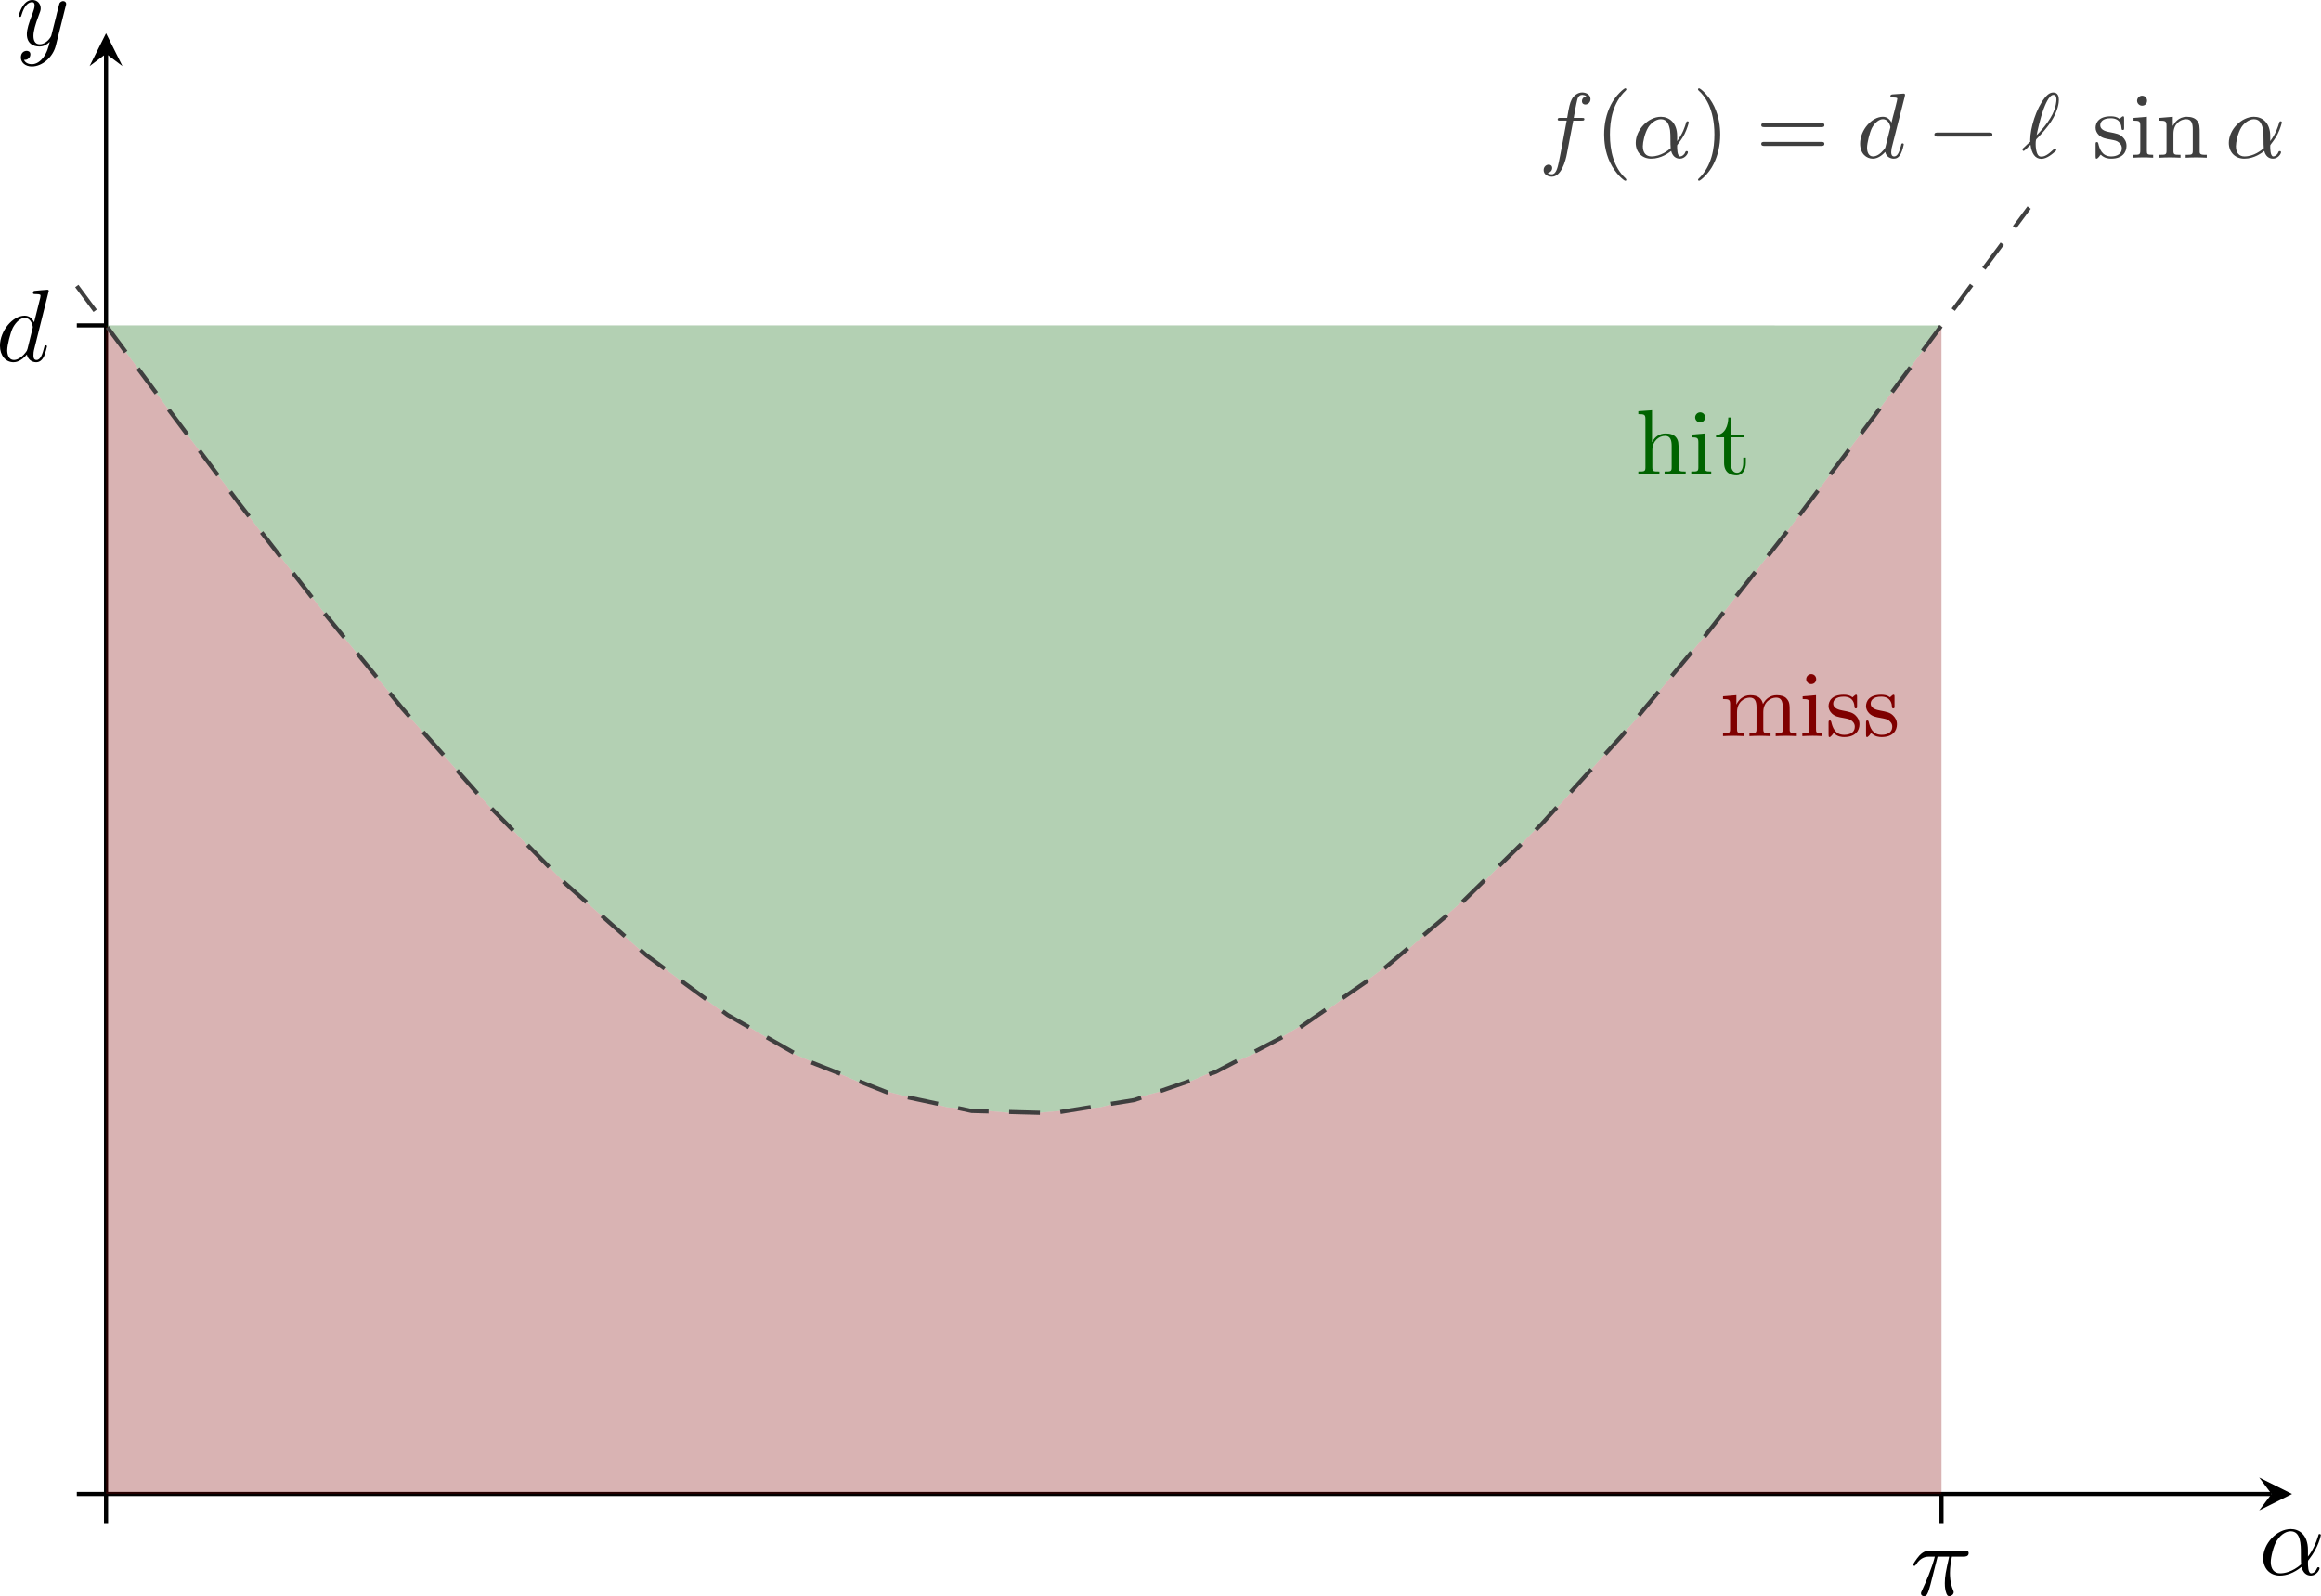 <?xml version="1.0" encoding="UTF-8" standalone="no"?>
<!-- Created with Inkscape (http://www.inkscape.org/) -->

<svg
   xmlns:dc="http://purl.org/dc/elements/1.1/"
   xmlns:cc="http://creativecommons.org/ns#"
   xmlns:rdf="http://www.w3.org/1999/02/22-rdf-syntax-ns#"
   xmlns:svg="http://www.w3.org/2000/svg"
   xmlns="http://www.w3.org/2000/svg"
   xmlns:xlink="http://www.w3.org/1999/xlink"
   xmlns:sodipodi="http://sodipodi.sourceforge.net/DTD/sodipodi-0.dtd"
   xmlns:inkscape="http://www.inkscape.org/namespaces/inkscape"
   width="169.333mm"
   height="116.449mm"
   viewBox="0 0 600 412.615"
   id="svg2"
   version="1.1"
   inkscape:version="0.91 r13725"
   sodipodi:docname="hitmiss.svg">
  <defs
     id="defs4">
    <g
       id="g3340">
      <symbol
         id="glyph0-0"
         overflow="visible"
         style="overflow:visible">
        <path
           id="path3343"
           d=""
           style="stroke:none"
           inkscape:connector-curvature="0" />
      </symbol>
      <symbol
         id="glyph0-1"
         overflow="visible"
         style="overflow:visible">
        <path
           id="path3346"
           d="m 4.75,-2.359 c 0,-1.562 -0.922,-2.047 -1.656,-2.047 -1.375,0 -2.688,1.422 -2.688,2.828 0,0.938 0.594,1.688 1.625,1.688 0.625,0 1.344,-0.234 2.094,-0.844 0.125,0.531 0.453,0.844 0.906,0.844 0.531,0 0.844,-0.547 0.844,-0.703 0,-0.078 -0.062,-0.109 -0.125,-0.109 -0.062,0 -0.094,0.031 -0.125,0.109 -0.188,0.484 -0.547,0.484 -0.562,0.484 -0.312,0 -0.312,-0.781 -0.312,-1.016 0,-0.203 0,-0.234 0.109,-0.344 C 5.797,-2.656 6,-3.812 6,-3.812 6,-3.844 5.984,-3.922 5.875,-3.922 c -0.094,0 -0.094,0.031 -0.141,0.219 -0.188,0.625 -0.516,1.375 -0.984,1.969 z m -0.656,1.375 c -0.891,0.766 -1.656,0.875 -2.047,0.875 -0.594,0 -0.906,-0.453 -0.906,-1.094 0,-0.484 0.266,-1.562 0.578,-2.062 C 2.188,-4 2.734,-4.188 3.078,-4.188 c 0.984,0 0.984,1.312 0.984,2.078 0,0.375 0,0.953 0.031,1.125 z m 0,0"
           style="stroke:none"
           inkscape:connector-curvature="0" />
      </symbol>
      <symbol
         id="glyph0-2"
         overflow="visible"
         style="overflow:visible">
        <path
           id="path3349"
           d="m 4.844,-3.797 c 0.047,-0.141 0.047,-0.156 0.047,-0.234 0,-0.172 -0.141,-0.266 -0.297,-0.266 -0.094,0 -0.25,0.062 -0.344,0.203 -0.016,0.062 -0.109,0.359 -0.141,0.547 -0.078,0.25 -0.141,0.531 -0.203,0.797 l -0.453,1.797 c -0.031,0.141 -0.469,0.844 -1.125,0.844 -0.5,0 -0.609,-0.438 -0.609,-0.812 C 1.719,-1.375 1.891,-2 2.219,-2.875 2.375,-3.281 2.422,-3.391 2.422,-3.594 c 0,-0.438 -0.312,-0.812 -0.812,-0.812 -0.953,0 -1.312,1.453 -1.312,1.531 0,0.109 0.094,0.109 0.109,0.109 0.109,0 0.109,-0.031 0.156,-0.188 0.281,-0.938 0.672,-1.234 1.016,-1.234 0.078,0 0.25,0 0.25,0.312 0,0.25 -0.109,0.516 -0.172,0.703 -0.406,1.062 -0.578,1.625 -0.578,2.094 0,0.891 0.625,1.188 1.219,1.188 0.391,0 0.719,-0.172 1,-0.453 -0.125,0.516 -0.25,1.016 -0.641,1.547 -0.266,0.328 -0.641,0.625 -1.094,0.625 -0.141,0 -0.594,-0.031 -0.766,-0.422 0.156,0 0.297,0 0.422,-0.125 C 1.328,1.203 1.422,1.062 1.422,0.875 1.422,0.562 1.156,0.531 1.062,0.531 0.828,0.531 0.5,0.688 0.5,1.172 c 0,0.5 0.438,0.875 1.062,0.875 1.016,0 2.047,-0.906 2.328,-2.031 z m 0,0"
           style="stroke:none"
           inkscape:connector-curvature="0" />
      </symbol>
      <symbol
         id="glyph0-3"
         overflow="visible"
         style="overflow:visible">
        <path
           id="path3352"
           d="m 5.141,-6.812 c 0,0 0,-0.109 -0.125,-0.109 -0.156,0 -1.094,0.094 -1.266,0.109 -0.078,0.016 -0.141,0.062 -0.141,0.188 0,0.125 0.094,0.125 0.234,0.125 0.484,0 0.5,0.062 0.5,0.172 L 4.312,-6.125 3.719,-3.766 C 3.531,-4.141 3.25,-4.406 2.797,-4.406 c -1.156,0 -2.391,1.469 -2.391,2.922 0,0.938 0.547,1.594 1.312,1.594 0.203,0 0.703,-0.047 1.297,-0.75 0.078,0.422 0.438,0.75 0.906,0.75 0.359,0 0.578,-0.234 0.75,-0.547 0.156,-0.359 0.297,-0.969 0.297,-0.984 0,-0.109 -0.094,-0.109 -0.125,-0.109 -0.094,0 -0.109,0.047 -0.141,0.188 -0.172,0.641 -0.344,1.234 -0.75,1.234 -0.281,0 -0.297,-0.266 -0.297,-0.453 0,-0.25 0.016,-0.312 0.047,-0.484 z m -2.062,5.625 C 3.016,-1 3.016,-0.984 2.875,-0.812 2.438,-0.266 2.031,-0.109 1.75,-0.109 c -0.5,0 -0.641,-0.547 -0.641,-0.938 0,-0.5 0.312,-1.719 0.547,-2.188 0.312,-0.578 0.75,-0.953 1.156,-0.953 0.641,0 0.781,0.812 0.781,0.875 0,0.062 -0.016,0.125 -0.031,0.172 z m 0,0"
           style="stroke:none"
           inkscape:connector-curvature="0" />
      </symbol>
      <symbol
         id="glyph0-4"
         overflow="visible"
         style="overflow:visible">
        <path
           id="path3355"
           d="m 2.641,-3.719 1.125,0 C 3.438,-2.25 3.344,-1.812 3.344,-1.141 c 0,0.141 0,0.406 0.078,0.75 0.109,0.438 0.219,0.5 0.359,0.5 0.203,0 0.422,-0.172 0.422,-0.375 0,-0.062 0,-0.078 -0.062,-0.219 -0.297,-0.719 -0.297,-1.375 -0.297,-1.656 0,-0.516 0.078,-1.062 0.188,-1.578 l 1.125,0 c 0.141,0 0.5,0 0.5,-0.344 0,-0.234 -0.219,-0.234 -0.406,-0.234 l -3.344,0 c -0.219,0 -0.594,0 -1.031,0.469 -0.344,0.391 -0.609,0.844 -0.609,0.891 0,0.016 0,0.109 0.125,0.109 0.078,0 0.094,-0.047 0.156,-0.125 C 1.031,-3.719 1.609,-3.719 1.812,-3.719 l 0.562,0 C 2.062,-2.516 1.531,-1.312 1.109,-0.406 1.031,-0.25 1.031,-0.234 1.031,-0.156 c 0,0.188 0.156,0.266 0.281,0.266 0.297,0 0.375,-0.281 0.5,-0.641 C 1.953,-1 1.953,-1.016 2.078,-1.516 Z m 0,0"
           style="stroke:none"
           inkscape:connector-curvature="0" />
      </symbol>
      <symbol
         id="glyph1-0"
         overflow="visible"
         style="overflow:visible">
        <path
           id="path3358"
           d=""
           style="stroke:none"
           inkscape:connector-curvature="0" />
      </symbol>
      <symbol
         id="glyph1-1"
         overflow="visible"
         style="overflow:visible">
        <path
           id="path3361"
           d="M 1.641,-6.219 0.312,-6.125 l 0,0.281 c 0.609,0 0.688,0.062 0.688,0.5 l 0,4.656 c 0,0.406 -0.094,0.406 -0.688,0.406 L 0.312,0 c 0.422,-0.016 0.594,-0.031 1.031,-0.031 0.422,0 0.547,0.016 1.016,0.031 l 0,-0.281 c -0.594,0 -0.688,0 -0.688,-0.406 l 0,-1.641 c 0,-0.953 0.672,-1.406 1.234,-1.406 0.531,0 0.641,0.438 0.641,0.969 l 0,2.078 c 0,0.406 -0.094,0.406 -0.688,0.406 l 0,0.281 C 3.281,-0.016 3.453,-0.031 3.891,-0.031 4.312,-0.031 4.438,-0.016 4.906,0 l 0,-0.281 c -0.453,0 -0.688,0 -0.688,-0.281 l 0,-1.719 c 0,-0.734 0,-1 -0.25,-1.312 -0.203,-0.25 -0.547,-0.375 -1,-0.375 -0.594,0 -1.047,0.312 -1.312,0.828 l -0.016,0 z m 0,0"
           style="stroke:none"
           inkscape:connector-curvature="0" />
      </symbol>
      <symbol
         id="glyph1-2"
         overflow="visible"
         style="overflow:visible">
        <path
           id="path3364"
           d="m 1.656,-3.969 -1.297,0.109 0,0.266 c 0.578,0 0.656,0.062 0.656,0.5 l 0,2.406 c 0,0.406 -0.094,0.406 -0.688,0.406 l 0,0.281 c 0.391,-0.016 0.594,-0.031 0.984,-0.031 0.141,0 0.516,0 0.953,0.031 l 0,-0.281 c -0.578,0 -0.609,-0.047 -0.609,-0.391 z m 0.016,-1.562 c 0,-0.266 -0.203,-0.484 -0.484,-0.484 -0.266,0 -0.484,0.234 -0.484,0.484 0,0.266 0.219,0.484 0.484,0.484 0.281,0 0.484,-0.203 0.484,-0.484 z m 0,0"
           style="stroke:none"
           inkscape:connector-curvature="0" />
      </symbol>
      <symbol
         id="glyph1-3"
         overflow="visible"
         style="overflow:visible">
        <path
           id="path3367"
           d="m 2.922,-3.594 0,-0.266 -1.312,0 0,-1.656 -0.25,0 c 0,0.75 -0.312,1.672 -1.188,1.703 l 0,0.219 0.781,0 0,2.484 c 0,1 0.719,1.203 1.203,1.203 0.594,0 0.906,-0.562 0.906,-1.203 l 0,-0.516 -0.25,0 0,0.484 c 0,0.672 -0.281,0.984 -0.594,0.984 -0.609,0 -0.609,-0.781 -0.609,-0.953 l 0,-2.484 z m 0,0"
           style="stroke:none"
           inkscape:connector-curvature="0" />
      </symbol>
      <symbol
         id="glyph1-4"
         overflow="visible"
         style="overflow:visible">
        <path
           id="path3370"
           d="m 1.672,-2.328 c 0,-0.969 0.703,-1.406 1.234,-1.406 0.5,0 0.656,0.344 0.656,0.969 l 0,2.078 c 0,0.406 -0.094,0.406 -0.688,0.406 L 2.875,0 c 0.422,-0.016 0.594,-0.031 1.016,-0.031 0.438,0 0.547,0.016 1.031,0.031 l 0,-0.281 c -0.594,0 -0.703,0 -0.703,-0.406 l 0,-1.641 c 0,-0.969 0.703,-1.406 1.25,-1.406 0.484,0 0.641,0.344 0.641,0.969 l 0,2.078 c 0,0.406 -0.094,0.406 -0.688,0.406 l 0,0.281 C 5.844,-0.016 6.016,-0.031 6.453,-0.031 6.875,-0.031 7,-0.016 7.469,0 l 0,-0.281 c -0.453,0 -0.672,0 -0.688,-0.281 l 0,-1.719 c 0,-0.781 0,-1.031 -0.297,-1.359 C 6.297,-3.859 5.938,-3.969 5.531,-3.969 4.875,-3.969 4.438,-3.594 4.188,-3.109 4.078,-3.641 3.719,-3.969 2.969,-3.969 2.25,-3.969 1.812,-3.5 1.625,-3.078 l -0.016,0 0,-0.891 -1.297,0.109 0,0.266 C 0.922,-3.594 1,-3.531 1,-3.078 L 1,-0.688 c 0,0.406 -0.094,0.406 -0.688,0.406 L 0.312,0 c 0.422,-0.016 0.594,-0.031 1.031,-0.031 0.422,0 0.547,0.016 1.016,0.031 l 0,-0.281 c -0.594,0 -0.688,0 -0.688,-0.406 z m 0,0"
           style="stroke:none"
           inkscape:connector-curvature="0" />
      </symbol>
      <symbol
         id="glyph1-5"
         overflow="visible"
         style="overflow:visible">
        <path
           id="path3373"
           d="m 3.078,-3.781 c 0,-0.156 0,-0.234 -0.094,-0.234 -0.047,0 -0.062,0 -0.188,0.109 -0.016,0.016 -0.094,0.094 -0.156,0.141 -0.266,-0.203 -0.547,-0.25 -0.859,-0.25 -1.188,0 -1.469,0.656 -1.469,1.109 0,0.281 0.125,0.516 0.328,0.719 0.297,0.281 0.641,0.344 1.094,0.422 0.469,0.094 0.609,0.109 0.812,0.266 0.094,0.078 0.312,0.25 0.312,0.578 0,0.797 -0.906,0.797 -1.031,0.797 -0.906,0 -1.141,-0.766 -1.25,-1.25 C 0.547,-1.469 0.531,-1.516 0.438,-1.516 c -0.125,0 -0.125,0.078 -0.125,0.234 l 0,1.141 c 0,0.156 0,0.234 0.094,0.234 0.062,0 0.062,0 0.234,-0.172 0.031,-0.062 0.125,-0.172 0.172,-0.219 0.375,0.375 0.797,0.391 1.016,0.391 C 2.938,0.094 3.312,-0.547 3.312,-1.141 3.312,-1.547 3.141,-1.797 2.938,-2 2.641,-2.297 2.312,-2.359 1.656,-2.484 1.422,-2.531 0.766,-2.641 0.766,-3.156 c 0,-0.281 0.203,-0.672 1.016,-0.672 0.969,0 1.031,0.75 1.047,0.969 0.016,0.109 0.016,0.172 0.125,0.172 0.125,0 0.125,-0.062 0.125,-0.234 z m 0,0"
           style="stroke:none"
           inkscape:connector-curvature="0" />
      </symbol>
      <symbol
         id="glyph1-6"
         overflow="visible"
         style="overflow:visible">
        <path
           id="path3376"
           d="M 3.062,2.141 C 3.062,2.094 3.031,2.062 2.984,2 1.828,0.938 1.469,-0.672 1.469,-2.25 1.469,-3.625 1.734,-5.312 3,-6.516 3.047,-6.562 3.062,-6.578 3.062,-6.625 c 0,-0.062 -0.047,-0.109 -0.109,-0.109 -0.109,0 -0.922,0.656 -1.406,1.625 C 1.125,-4.25 0.906,-3.312 0.906,-2.25 c 0,0.641 0.078,1.672 0.578,2.719 0.531,1.109 1.359,1.766 1.469,1.766 0.062,0 0.109,-0.031 0.109,-0.094 z m 0,0"
           style="stroke:none"
           inkscape:connector-curvature="0" />
      </symbol>
      <symbol
         id="glyph1-7"
         overflow="visible"
         style="overflow:visible">
        <path
           id="path3379"
           d="M 2.672,-2.25 C 2.672,-2.984 2.562,-3.969 2.094,-4.969 1.562,-6.078 0.734,-6.734 0.625,-6.734 c -0.094,0 -0.109,0.078 -0.109,0.109 0,0.047 0.016,0.062 0.078,0.125 0.531,0.469 1.516,1.688 1.516,4.25 0,1.281 -0.234,3.062 -1.531,4.281 -0.016,0.016 -0.062,0.062 -0.062,0.109 0,0.016 0.016,0.094 0.109,0.094 0.109,0 0.922,-0.641 1.406,-1.625 C 2.453,-0.25 2.672,-1.172 2.672,-2.25 Z m 0,0"
           style="stroke:none"
           inkscape:connector-curvature="0" />
      </symbol>
      <symbol
         id="glyph1-8"
         overflow="visible"
         style="overflow:visible">
        <path
           id="path3382"
           d="m 6.344,-2.969 c 0.125,0 0.297,0 0.297,-0.188 0,-0.203 -0.188,-0.203 -0.328,-0.203 l -5.469,0 c -0.141,0 -0.328,0 -0.328,0.203 0,0.188 0.172,0.188 0.297,0.188 z M 6.312,-1.141 c 0.141,0 0.328,0 0.328,-0.203 0,-0.188 -0.172,-0.188 -0.297,-0.188 l -5.531,0 c -0.125,0 -0.297,0 -0.297,0.188 0,0.203 0.188,0.203 0.328,0.203 z m 0,0"
           style="stroke:none"
           inkscape:connector-curvature="0" />
      </symbol>
      <symbol
         id="glyph1-9"
         overflow="visible"
         style="overflow:visible">
        <path
           id="path3385"
           d="m 1.672,-2.328 c 0,-0.953 0.672,-1.406 1.234,-1.406 0.531,0 0.641,0.438 0.641,0.969 l 0,2.078 c 0,0.406 -0.094,0.406 -0.688,0.406 l 0,0.281 C 3.281,-0.016 3.453,-0.031 3.891,-0.031 4.312,-0.031 4.438,-0.016 4.906,0 l 0,-0.281 c -0.453,0 -0.688,0 -0.688,-0.281 l 0,-1.719 c 0,-0.734 0,-1 -0.25,-1.312 -0.203,-0.25 -0.547,-0.375 -1,-0.375 -0.828,0 -1.219,0.625 -1.344,0.875 l -0.016,0 0,-0.875 -1.297,0.109 0,0.266 C 0.922,-3.594 1,-3.531 1,-3.078 L 1,-0.688 c 0,0.406 -0.094,0.406 -0.688,0.406 L 0.312,0 c 0.422,-0.016 0.594,-0.031 1.031,-0.031 0.422,0 0.547,0.016 1.016,0.031 l 0,-0.281 c -0.594,0 -0.688,0 -0.688,-0.406 z m 0,0"
           style="stroke:none"
           inkscape:connector-curvature="0" />
      </symbol>
      <symbol
         id="glyph2-0"
         overflow="visible"
         style="overflow:visible">
        <path
           id="path3388"
           d=""
           style="stroke:none"
           inkscape:connector-curvature="0" />
      </symbol>
      <symbol
         id="glyph2-1"
         overflow="visible"
         style="overflow:visible">
        <path
           id="path3391"
           d="m 3.359,-3.594 0.797,0 c 0.188,0 0.281,0 0.281,-0.156 0,-0.109 -0.094,-0.109 -0.266,-0.109 l -0.766,0 C 3.5,-4.406 3.625,-5.141 3.75,-5.625 c 0.078,-0.344 0.297,-0.469 0.469,-0.469 0.062,0 0.266,0.016 0.422,0.125 -0.188,0.031 -0.438,0.188 -0.438,0.484 0,0.234 0.172,0.328 0.328,0.328 0.25,0 0.5,-0.203 0.5,-0.531 0,-0.406 -0.391,-0.641 -0.812,-0.641 -0.406,0 -0.812,0.297 -1,0.656 -0.203,0.391 -0.266,0.734 -0.453,1.812 l -0.641,0 c -0.172,0 -0.281,0 -0.281,0.156 0,0.109 0.109,0.109 0.266,0.109 l 0.609,0 C 2.469,-2.281 2.156,-0.5 1.953,0.438 1.844,0.938 1.703,1.609 1.281,1.609 1.141,1.609 0.953,1.562 0.875,1.484 1.094,1.453 1.312,1.266 1.312,1 c 0,-0.234 -0.172,-0.328 -0.328,-0.328 -0.25,0 -0.5,0.203 -0.5,0.531 0,0.422 0.406,0.641 0.797,0.641 0.906,0 1.328,-1.5 1.469,-2.266 z m 0,0"
           style="stroke:none"
           inkscape:connector-curvature="0" />
      </symbol>
      <symbol
         id="glyph2-2"
         overflow="visible"
         style="overflow:visible">
        <path
           id="path3394"
           d="m 4.406,-2.109 c 0,-1.328 -0.812,-1.859 -1.578,-1.859 -1.219,0 -2.438,1.25 -2.438,2.531 0,0.922 0.625,1.531 1.5,1.531 0.969,0 1.703,-0.562 1.938,-0.75 0.109,0.453 0.406,0.75 0.844,0.75 0.484,0 0.781,-0.469 0.781,-0.625 0,-0.109 -0.094,-0.109 -0.125,-0.109 -0.094,0 -0.109,0.047 -0.141,0.125 -0.094,0.25 -0.328,0.391 -0.484,0.391 -0.297,0 -0.297,-0.797 -0.297,-0.984 0,-0.109 0,-0.125 0.094,-0.234 0.141,-0.188 0.391,-0.5 0.625,-0.953 0.266,-0.531 0.406,-1.078 0.406,-1.125 0,-0.016 0,-0.109 -0.109,-0.109 -0.109,0 -0.109,0.031 -0.156,0.172 -0.094,0.312 -0.297,1 -0.859,1.75 z m -0.625,1.188 C 3.547,-0.719 2.828,-0.125 1.906,-0.125 c -0.5,0 -0.828,-0.328 -0.828,-0.984 0,-0.375 0.172,-1.266 0.531,-1.844 0.234,-0.359 0.703,-0.781 1.219,-0.781 0.609,0 0.797,0.531 0.891,1.078 0.062,0.484 0.016,1.344 0.062,1.734 z m 0,0"
           style="stroke:none"
           inkscape:connector-curvature="0" />
      </symbol>
      <symbol
         id="glyph2-3"
         overflow="visible"
         style="overflow:visible">
        <path
           id="path3397"
           d="m 4.703,-5.922 c 0.031,-0.125 0.031,-0.141 0.031,-0.172 0,-0.078 -0.047,-0.125 -0.141,-0.125 -0.125,0 -0.906,0.062 -1.094,0.078 -0.078,0.016 -0.188,0.031 -0.188,0.172 0,0.125 0.109,0.125 0.25,0.125 0.422,0 0.422,0.062 0.422,0.141 0,0.062 -0.078,0.375 -0.125,0.562 L 3.688,-4.453 C 3.594,-4.109 3.5,-3.766 3.422,-3.406 3.25,-3.734 2.984,-3.969 2.578,-3.969 1.531,-3.969 0.375,-2.719 0.375,-1.359 0.375,-0.375 1,0.094 1.609,0.094 c 0.578,0 1.047,-0.484 1.203,-0.656 0.094,0.5 0.547,0.656 0.828,0.656 0.266,0 0.484,-0.109 0.688,-0.484 0.156,-0.297 0.281,-0.859 0.281,-0.891 0,-0.047 -0.031,-0.109 -0.109,-0.109 -0.109,0 -0.125,0.047 -0.156,0.219 C 4.141,-0.391 3.953,-0.125 3.672,-0.125 c -0.234,0 -0.281,-0.219 -0.281,-0.406 0,-0.125 0.047,-0.375 0.047,-0.406 z M 2.844,-1.078 C 2.812,-0.938 2.797,-0.922 2.656,-0.75 2.328,-0.359 1.969,-0.125 1.625,-0.125 c -0.438,0 -0.578,-0.453 -0.578,-0.844 0,-0.438 0.25,-1.469 0.469,-1.906 0.281,-0.531 0.703,-0.859 1.062,-0.859 0.594,0 0.734,0.719 0.734,0.766 0,0.047 -0.016,0.094 -0.031,0.141 z m 0,0"
           style="stroke:none"
           inkscape:connector-curvature="0" />
      </symbol>
      <symbol
         id="glyph2-4"
         overflow="visible"
         style="overflow:visible">
        <path
           id="path3400"
           d="m 0.875,-1.25 c 0.109,0.828 0.438,1.359 1.047,1.359 0.547,0 1.094,-0.484 1.422,-0.781 0.016,-0.016 0.031,-0.031 0.031,-0.094 0,-0.047 -0.062,-0.125 -0.125,-0.125 -0.031,0 -0.047,0 -0.125,0.078 -0.578,0.547 -0.891,0.703 -1.188,0.703 -0.125,0 -0.328,0 -0.453,-0.406 C 1.438,-0.656 1.375,-0.969 1.375,-1.297 c 0,-0.141 0,-0.312 0.047,-0.469 0,0 0,-0.016 0.172,-0.188 C 1.984,-2.359 2.5,-2.938 2.859,-3.484 3.562,-4.562 3.625,-5.359 3.625,-5.609 c 0,-0.312 -0.078,-0.719 -0.547,-0.719 -0.406,0 -0.703,0.375 -0.828,0.531 -0.828,1.031 -1.406,2.922 -1.406,4.078 0,0.047 0,0.109 0.016,0.156 -0.219,0.188 -0.422,0.375 -0.625,0.578 C 0.219,-0.969 0.156,-0.906 0.125,-0.891 c -0.016,0.031 -0.031,0.062 -0.031,0.094 0,0.031 0.031,0.141 0.109,0.141 C 0.281,-0.656 0.625,-1 0.719,-1.109 Z m 0.594,-0.938 c 0.062,-0.359 0.375,-1.734 0.672,-2.531 C 2.25,-5 2.656,-6.094 3.094,-6.094 c 0.25,0 0.297,0.234 0.297,0.453 C 3.391,-5.5 3.359,-4.938 3,-4.203 2.469,-3.156 1.484,-2.188 1.469,-2.188 Z m 0,0"
           style="stroke:none"
           inkscape:connector-curvature="0" />
      </symbol>
      <symbol
         id="glyph3-0"
         overflow="visible"
         style="overflow:visible">
        <path
           id="path3403"
           d=""
           style="stroke:none"
           inkscape:connector-curvature="0" />
      </symbol>
      <symbol
         id="glyph3-1"
         overflow="visible"
         style="overflow:visible">
        <path
           id="path3406"
           d="m 6.047,-2.047 c 0.172,0 0.344,0 0.344,-0.203 0,-0.188 -0.188,-0.188 -0.344,-0.188 l -4.938,0 c -0.156,0 -0.344,0 -0.344,0.188 0,0.203 0.172,0.203 0.344,0.203 z m 0,0"
           style="stroke:none"
           inkscape:connector-curvature="0" />
      </symbol>
    </g>
  </defs>
  <sodipodi:namedview
     id="base"
     pagecolor="#ffffff"
     bordercolor="#666666"
     borderopacity="1.0"
     inkscape:pageopacity="0.0"
     inkscape:pageshadow="2"
     inkscape:zoom="0.35"
     inkscape:cx="-481.38801"
     inkscape:cy="568.22458"
     inkscape:document-units="px"
     inkscape:current-layer="layer1"
     showgrid="false"
     fit-margin-top="0"
     fit-margin-left="0"
     fit-margin-right="0"
     fit-margin-bottom="0"
     inkscape:window-width="1366"
     inkscape:window-height="715"
     inkscape:window-x="-8"
     inkscape:window-y="-8"
     inkscape:window-maximized="1" />
  <g
     inkscape:label="Layer 1"
     inkscape:groupmode="layer"
     id="layer1"
     transform="translate(-856.388,-687.971)">
    <g
       id="surface781"
       transform="matrix(2.664,0,0,2.664,833.187,666.166)">
      <path
         id="path3409"
         transform="matrix(1,0,0,-1,19,153.147)"
         d="m -2.836,-0.001 212.969,0"
         style="fill:none;stroke:#000000;stroke-width:0.399;stroke-linecap:butt;stroke-linejoin:miter;stroke-miterlimit:10;stroke-opacity:1"
         inkscape:connector-curvature="0" />
      <path
         id="path3411"
         d="m 231.125,153.148 -3.188,-1.594 1.195,1.594 -1.195,1.594"
         style="fill:#000000;fill-opacity:1;fill-rule:nonzero;stroke:none"
         inkscape:connector-curvature="0" />
      <g
         id="g3413"
         style="fill:#000000;fill-opacity:1">
        <use
           id="use3415"
           y="160.957"
           x="227.916"
           xlink:href="#glyph0-1"
           width="100%"
           height="100%" />
      </g>
      <path
         id="path3417"
         transform="matrix(1,0,0,-1,19,153.147)"
         d="M 0,-2.833 0,139.741"
         style="fill:none;stroke:#000000;stroke-width:0.399;stroke-linecap:butt;stroke-linejoin:miter;stroke-miterlimit:10;stroke-opacity:1"
         inkscape:connector-curvature="0" />
      <path
         id="path3419"
         d="m 19,11.414 -1.594,3.188 L 19,13.406 l 1.594,1.195"
         style="fill:#000000;fill-opacity:1;fill-rule:nonzero;stroke:none"
         inkscape:connector-curvature="0" />
      <g
         id="g3421"
         style="fill:#000000;fill-opacity:1">
        <use
           id="use3423"
           y="12.591"
           x="10.238"
           xlink:href="#glyph0-2"
           width="100%"
           height="100%" />
      </g>
      <path
         id="path3425"
         transform="matrix(1,0,0,-1,19,153.147)"
         d="m -2.836,113.389 2.836,0"
         style="fill:none;stroke:#000000;stroke-width:0.399;stroke-linecap:butt;stroke-linejoin:miter;stroke-miterlimit:10;stroke-opacity:1"
         inkscape:connector-curvature="0" />
      <g
         id="g3427"
         style="fill:#000000;fill-opacity:1">
        <use
           id="use3429"
           y="43.221"
           x="8.302"
           xlink:href="#glyph0-3"
           width="100%"
           height="100%" />
      </g>
      <path
         id="path3431"
         transform="matrix(1,0,0,-1,19,153.147)"
         d="m 178.109,-2.833 0,2.832"
         style="fill:none;stroke:#000000;stroke-width:0.399;stroke-linecap:butt;stroke-linejoin:miter;stroke-miterlimit:10;stroke-opacity:1"
         inkscape:connector-curvature="0" />
      <g
         id="g3433"
         style="fill:#000000;fill-opacity:1">
        <use
           id="use3435"
           y="162.949"
           x="194.087"
           xlink:href="#glyph0-4"
           width="100%"
           height="100%" />
      </g>
      <path
         id="path3437"
         d="m 19,39.758 7.422,9.992 7.422,9.816 7.418,9.48 7.422,8.98 7.422,8.32 7.422,7.527 7.422,6.602 7.418,5.562 7.422,4.426 7.422,3.223 7.422,1.949 7.418,0.656 7.422,-0.656 7.422,-1.949 7.422,-3.219 7.422,-4.426 7.418,-5.562 7.422,-6.602 7.422,-7.527 7.422,-8.32 7.422,-8.98 7.418,-9.48 7.422,-9.816 7.422,-9.992 z m 0,0"
         style="fill:#006300;fill-opacity:0.3;fill-rule:nonzero;stroke:none"
         inkscape:connector-curvature="0" />
      <g
         id="g3439"
         style="fill:#006300;fill-opacity:1">
        <use
           id="use3441"
           y="54.213"
           x="167.379"
           xlink:href="#glyph1-1"
           width="100%"
           height="100%" />
        <use
           id="use3443"
           y="54.213"
           x="172.499"
           xlink:href="#glyph1-2"
           width="100%"
           height="100%" />
        <use
           id="use3445"
           y="54.213"
           x="175.059"
           xlink:href="#glyph1-3"
           width="100%"
           height="100%" />
      </g>
      <path
         id="path3447"
         d="m 19,39.758 7.422,9.992 7.422,9.816 7.418,9.48 7.422,8.98 7.422,8.32 7.422,7.527 7.422,6.602 7.418,5.562 7.422,4.426 7.422,3.223 7.422,1.949 7.418,0.656 7.422,-0.656 7.422,-1.949 7.422,-3.219 7.422,-4.426 7.418,-5.562 7.422,-6.602 7.422,-7.527 7.422,-8.32 7.422,-8.98 7.418,-9.48 7.422,-9.816 7.422,-9.992 0.004,113.387 -178.109,0 z m 0,0"
         style="fill:#7f0000;fill-opacity:0.3;fill-rule:nonzero;stroke:none"
         inkscape:connector-curvature="0" />
      <g
         id="g3449"
         style="fill:#7f0000;fill-opacity:1">
        <use
           id="use3451"
           y="79.612"
           x="175.595"
           xlink:href="#glyph1-4"
           width="100%"
           height="100%" />
        <use
           id="use3453"
           y="79.612"
           x="183.275"
           xlink:href="#glyph1-2"
           width="100%"
           height="100%" />
        <use
           id="use3455"
           y="79.612"
           x="185.835"
           xlink:href="#glyph1-5"
           width="100%"
           height="100%" />
        <use
           id="use3457"
           y="79.612"
           x="189.47"
           xlink:href="#glyph1-5"
           width="100%"
           height="100%" />
      </g>
      <path
         id="path3459"
         transform="matrix(1,0,0,-1,19,153.147)"
         d="m -2.836,117.21 7.895,-10.641 7.895,-10.512 7.891,-10.18 7.895,-9.648 7.895,-8.926 7.895,-8.031 7.891,-6.988 7.895,-5.805 7.895,-4.508 7.891,-3.129 7.895,-1.684 7.895,-0.211 7.891,1.27 7.895,2.727 7.895,4.125 7.895,5.453 7.891,6.664 7.895,7.754 7.895,8.688 7.891,9.465 7.895,10.047 7.895,10.438 7.895,10.625 7.891,10.613"
         style="fill:none;stroke:#3f3f3f;stroke-width:0.399;stroke-linecap:butt;stroke-linejoin:miter;stroke-miterlimit:10;stroke-dasharray:2.989, 1.993;stroke-opacity:1"
         inkscape:connector-curvature="0" />
      <g
         id="g3461"
         style="fill:#3f3f3f;fill-opacity:1">
        <use
           id="use3463"
           y="23.488"
           x="158.018"
           xlink:href="#glyph2-1"
           width="100%"
           height="100%" />
      </g>
      <g
         id="g3465"
         style="fill:#3f3f3f;fill-opacity:1">
        <use
           id="use3467"
           y="23.488"
           x="163.467"
           xlink:href="#glyph1-6"
           width="100%"
           height="100%" />
      </g>
      <g
         id="g3469"
         style="fill:#3f3f3f;fill-opacity:1">
        <use
           id="use3471"
           y="23.488"
           x="167.05"
           xlink:href="#glyph2-2"
           width="100%"
           height="100%" />
      </g>
      <g
         id="g3473"
         style="fill:#3f3f3f;fill-opacity:1">
        <use
           id="use3475"
           y="23.488"
           x="172.963"
           xlink:href="#glyph1-7"
           width="100%"
           height="100%" />
      </g>
      <g
         id="g3477"
         style="fill:#3f3f3f;fill-opacity:1">
        <use
           id="use3479"
           y="23.488"
           x="179.102"
           xlink:href="#glyph1-8"
           width="100%"
           height="100%" />
      </g>
      <g
         id="g3481"
         style="fill:#3f3f3f;fill-opacity:1">
        <use
           id="use3483"
           y="23.488"
           x="188.834"
           xlink:href="#glyph2-3"
           width="100%"
           height="100%" />
      </g>
      <g
         id="g3485"
         style="fill:#3f3f3f;fill-opacity:1">
        <use
           id="use3487"
           y="23.488"
           x="195.657"
           xlink:href="#glyph3-1"
           width="100%"
           height="100%" />
      </g>
      <g
         id="g3489"
         style="fill:#3f3f3f;fill-opacity:1">
        <use
           id="use3491"
           y="23.488"
           x="204.872"
           xlink:href="#glyph2-4"
           width="100%"
           height="100%" />
      </g>
      <g
         id="g3493"
         style="fill:#3f3f3f;fill-opacity:1">
        <use
           id="use3495"
           y="23.488"
           x="211.749"
           xlink:href="#glyph1-5"
           width="100%"
           height="100%" />
        <use
           id="use3497"
           y="23.488"
           x="215.384"
           xlink:href="#glyph1-2"
           width="100%"
           height="100%" />
        <use
           id="use3499"
           y="23.488"
           x="217.944"
           xlink:href="#glyph1-9"
           width="100%"
           height="100%" />
      </g>
      <g
         id="g3501"
         style="fill:#3f3f3f;fill-opacity:1">
        <use
           id="use3503"
           y="23.488"
           x="224.599"
           xlink:href="#glyph2-2"
           width="100%"
           height="100%" />
      </g>
    </g>
  </g>
</svg>
